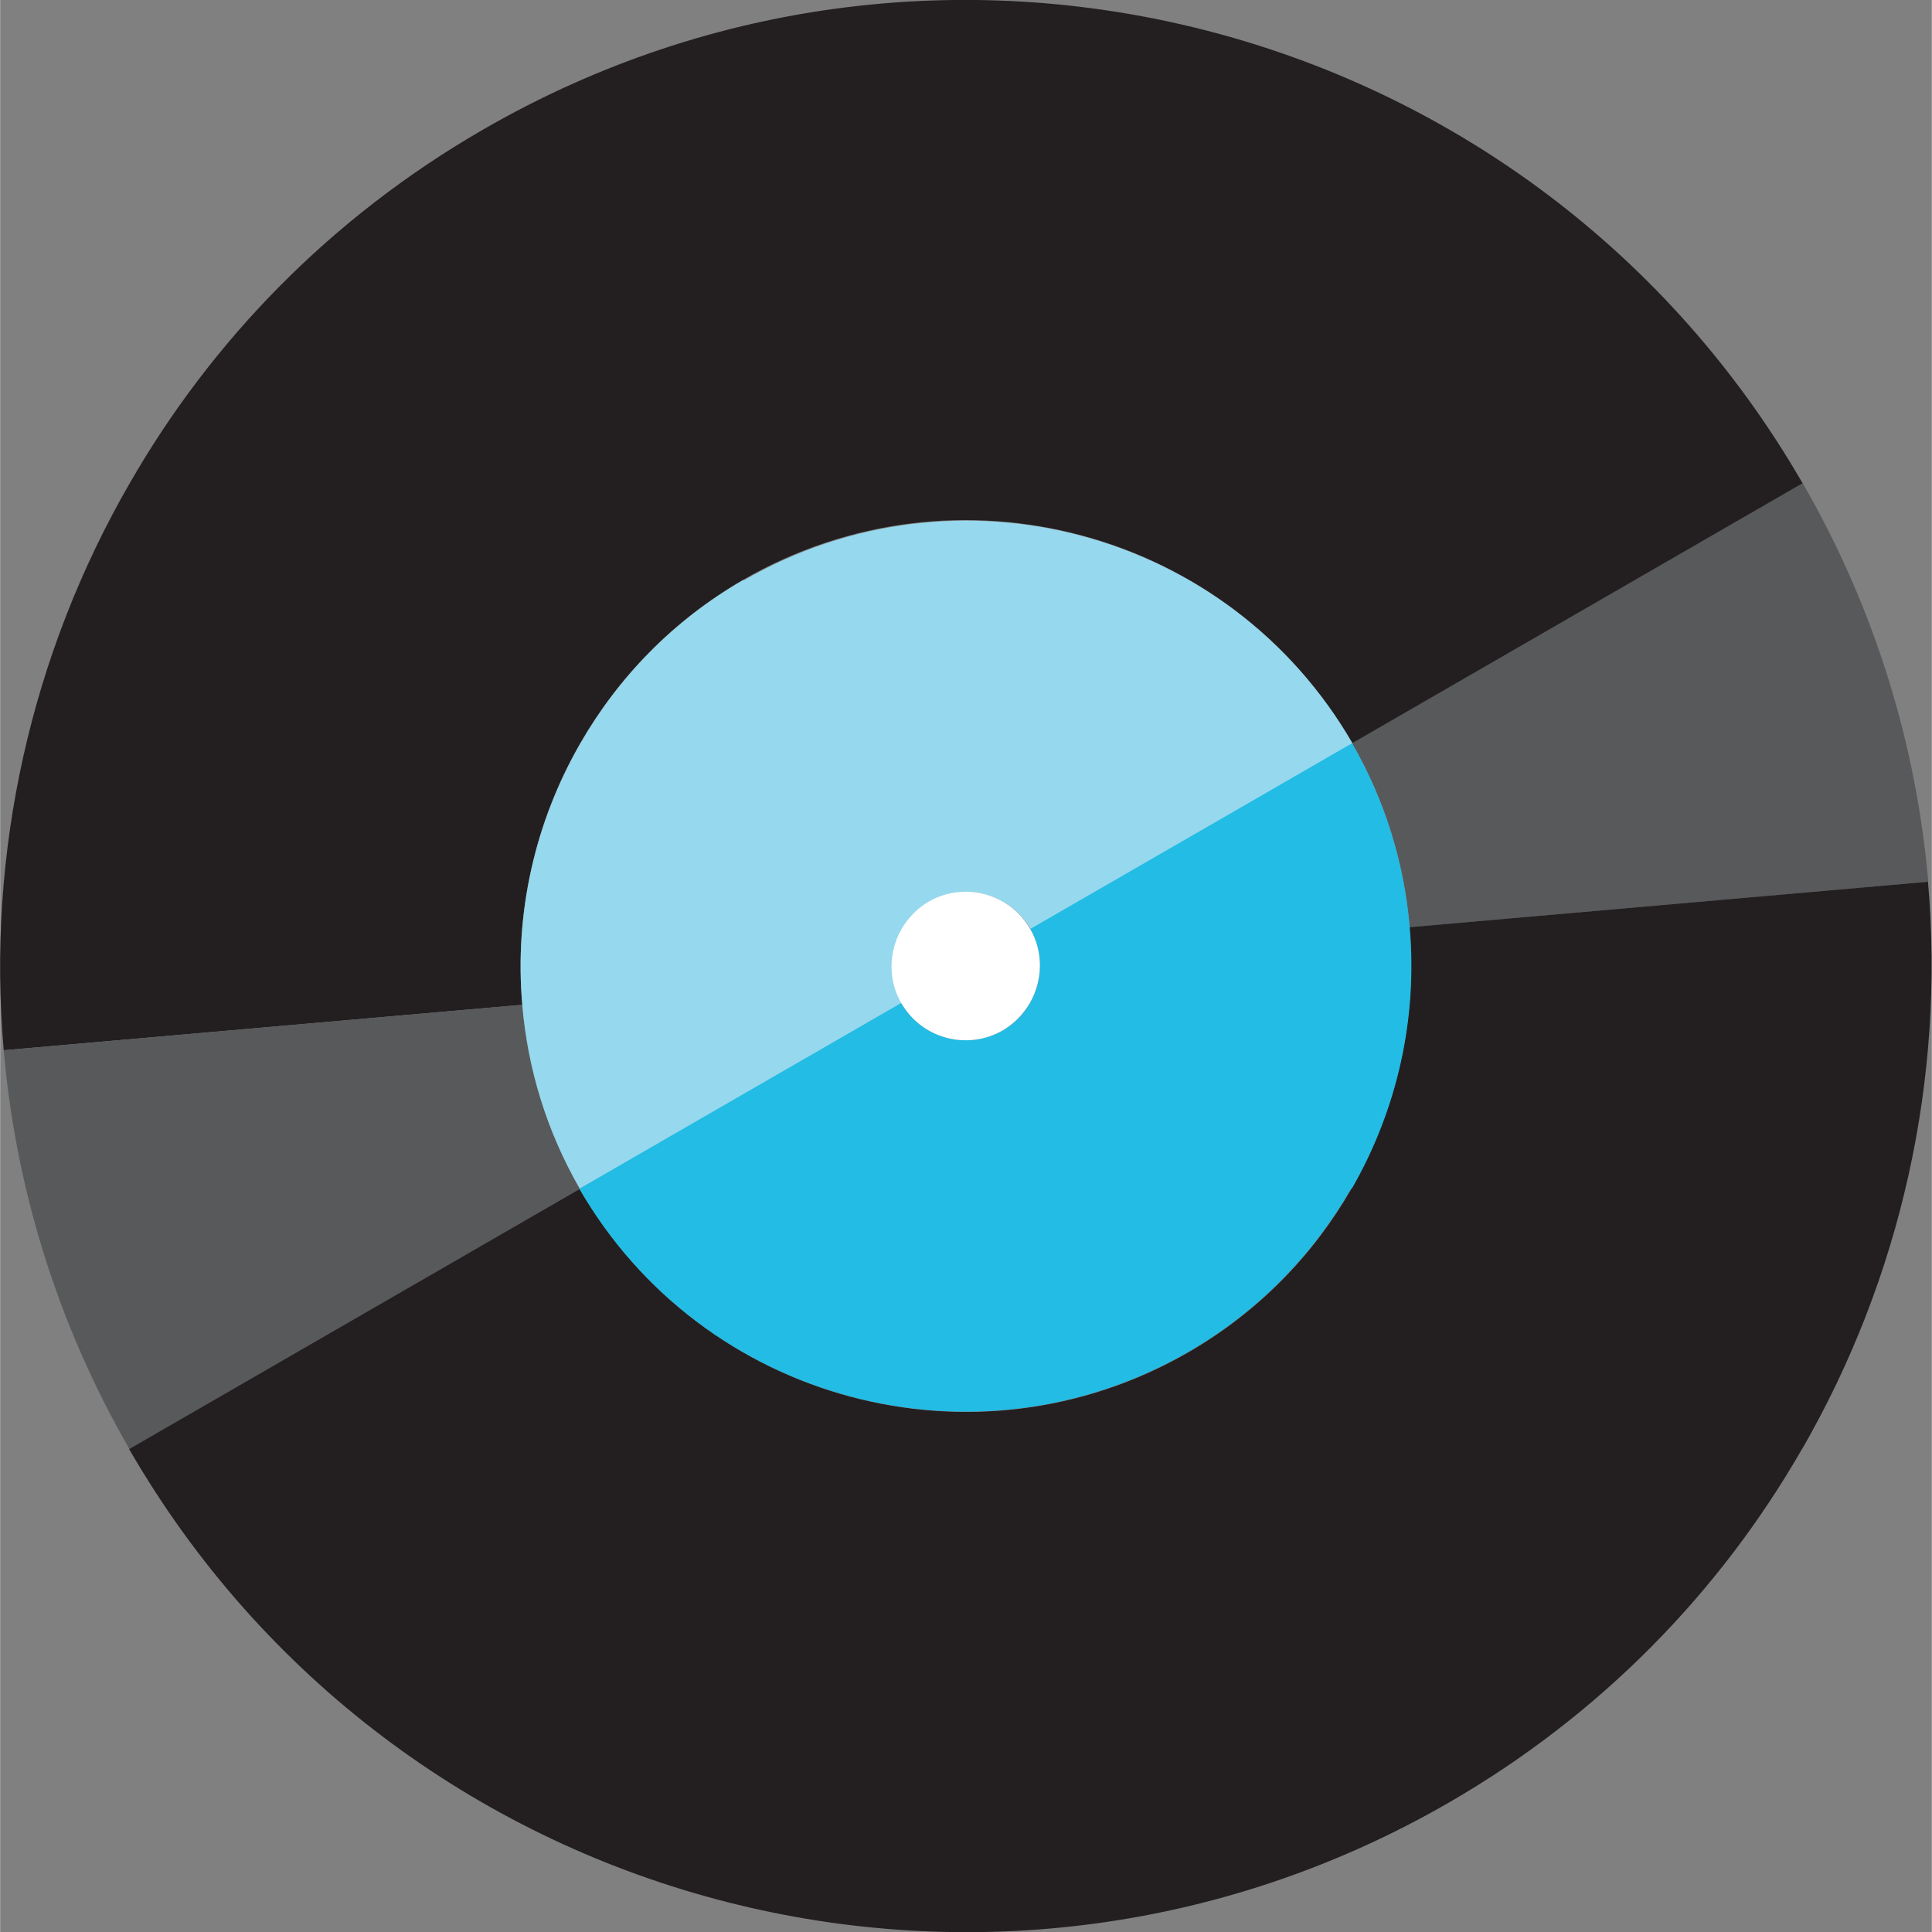 <?xml version="1.0" encoding="UTF-8"?>
<svg xmlns="http://www.w3.org/2000/svg" width="22.93mm" height="22.93mm" viewBox="0 0 65 65.01">
  <rect x="0" y="0" width="65" height="65.01" fill="#808080" stroke="none"/>
  <defs>
    <style>
      .cls-1 {
        fill: #fff;
      }

      .cls-2 {
        fill: #96d8ed;
      }

      .cls-3 {
        fill: #231f20;
      }

      .cls-4 {
        fill: #22bce5;
      }

      .cls-5 {
        fill: #58595b;
      }
    </style>
  </defs>
  <g id="Layer_1" data-name="Layer 1"/>
  <g id="Layer_2" data-name="Layer 2">
    <g id="Layer_1-2" data-name="Layer 1">
      <g id="disk-sky">
        <path class="cls-5" d="M47.43,31.2l17.45-1.53c-.4-4.59-1.78-9.17-4.23-13.42l-15.16,8.75c1.13,1.96,1.76,4.08,1.94,6.19Z"/>
        <path class="cls-3" d="M45.49,25.01l15.16-8.75C51.67,.71,31.79-4.62,16.25,4.36c-5.13,2.96-9.14,7.11-11.89,11.9C1.04,22.01-.46,28.69,.12,35.34l17.45-1.53c-.27-3.07,.42-6.15,1.95-8.8,1.27-2.21,3.11-4.13,5.48-5.5,7.17-4.14,16.35-1.68,20.49,5.49Z"/>
        <polygon points="32.5 32.51 32.5 32.51 32.5 32.51 32.5 32.51"/>
        <path class="cls-5" d="M17.57,33.81L.12,35.34c.4,4.59,1.78,9.17,4.23,13.42l15.16-8.75c-1.13-1.96-1.76-4.08-1.94-6.19Z"/>
        <path class="cls-2" d="M25,19.52c-2.37,1.37-4.21,3.29-5.48,5.5-1.53,2.66-2.22,5.73-1.95,8.8,.18,2.12,.81,4.23,1.94,6.19l4.33-2.5,6.5-3.75c-.19-.33-.29-.68-.32-1.03-.04-.51,.07-1.02,.33-1.46,.21-.37,.51-.69,.91-.92,1.2-.69,2.72-.28,3.42,.92l6.5-3.75,4.33-2.5c-4.14-7.17-13.32-9.63-20.49-5.49Z"/>
        <path class="cls-3" d="M60.64,48.75c3.31-5.75,4.81-12.43,4.23-19.08l-17.45,1.53c.27,3.07-.42,6.15-1.95,8.8-1.27,2.21-3.11,4.13-5.48,5.5-7.17,4.14-16.35,1.68-20.49-5.49l-15.16,8.75c8.97,15.54,28.85,20.87,44.4,11.9,5.13-2.96,9.14-7.11,11.89-11.9Z"/>
        <path class="cls-4" d="M45.48,40c1.53-2.66,2.22-5.73,1.95-8.8-.18-2.12-.81-4.23-1.94-6.19l-4.33,2.5-6.5,3.75c.19,.33,.29,.68,.32,1.03,.04,.51-.07,1.02-.33,1.46-.21,.37-.51,.69-.91,.92-1.2,.69-2.72,.28-3.42-.92l-6.5,3.75-4.33,2.5c4.14,7.17,13.32,9.63,20.49,5.49,2.37-1.37,4.21-3.29,5.48-5.5Z"/>
        <path class="cls-1" d="M34.65,33.75c.25-.44,.37-.95,.33-1.46-.03-.35-.13-.71-.32-1.03-.69-1.2-2.22-1.61-3.42-.92-.39,.23-.69,.55-.91,.92-.25,.44-.37,.95-.33,1.46,.03,.35,.13,.71,.32,1.03,.69,1.2,2.22,1.61,3.42,.92,.39-.23,.69-.55,.91-.92Zm-2.16-1.24h0Z"/>
      </g>
    </g>
  </g>
</svg>